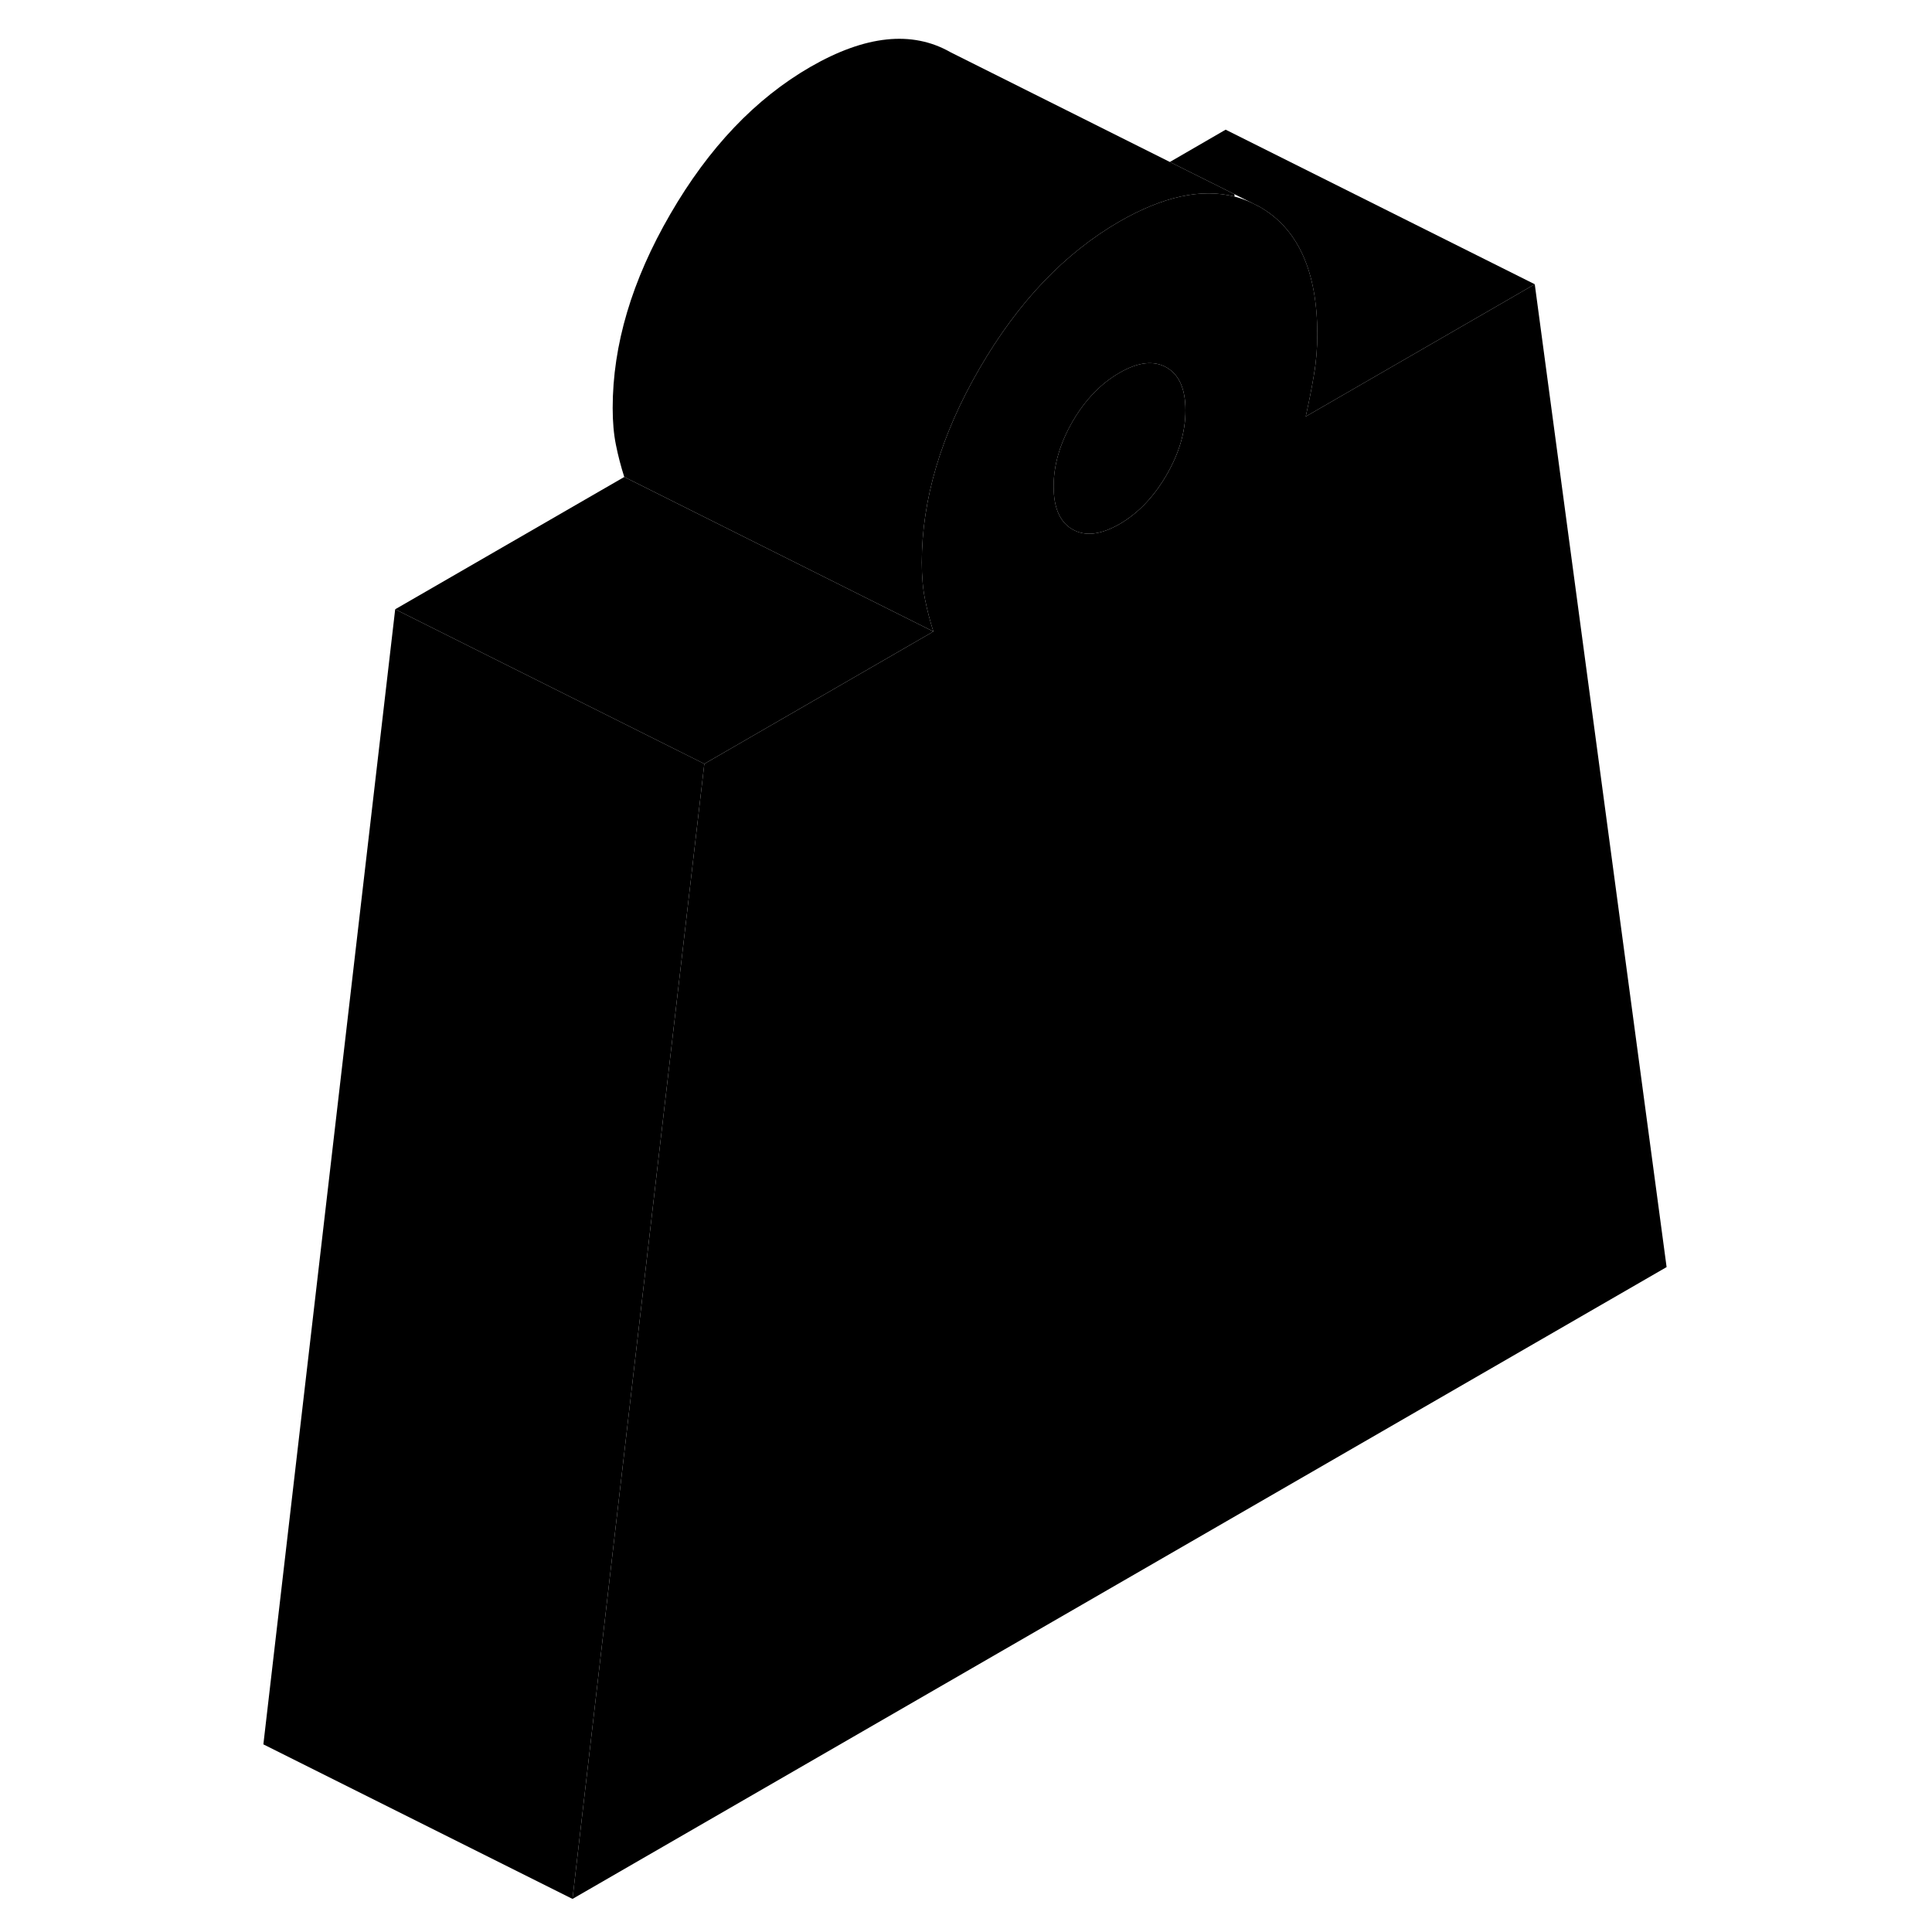 <svg width="48" height="48" viewBox="0 0 95 125" xmlns="http://www.w3.org/2000/svg" stroke-width="1px"
     stroke-linecap="round" stroke-linejoin="round">
    <path d="M60.469 23.77C59.649 23.31 58.639 23.42 57.429 24.12C56.219 24.82 55.209 25.87 54.389 27.28C53.579 28.69 53.169 30.09 53.169 31.47C53.169 32.85 53.579 33.79 54.389 34.25C55.209 34.72 56.219 34.6 57.429 33.91C58.639 33.21 59.649 32.15 60.469 30.74C61.289 29.33 61.699 27.94 61.699 26.55C61.699 25.16 61.289 24.24 60.469 23.77Z" class="pr-icon-iso-solid-stroke" stroke-linejoin="round"/>
    <path d="M30.57 49.42L24.72 99.76L22.04 122.86L2.04 112.86L10.569 39.42L30.57 49.42Z" class="pr-icon-iso-solid-stroke" stroke-linejoin="round"/>
    <path d="M45.389 40.86L30.569 49.42L10.569 39.42L25.389 30.86L45.389 40.86Z" class="pr-icon-iso-solid-stroke" stroke-linejoin="round"/>
    <path d="M84.299 18.39L69.48 26.95C69.689 26.01 69.87 25.11 70.01 24.26C70.159 23.4 70.23 22.52 70.23 21.63C70.23 17.55 68.98 14.8 66.5 13.38L65.98 13.12C65.62 12.95 65.26 12.82 64.88 12.72C62.73 12.17 60.25 12.71 57.43 14.33C53.88 16.38 50.86 19.55 48.37 23.85C45.88 28.14 44.64 32.32 44.64 36.4C44.64 37.3 44.709 38.09 44.849 38.78C44.989 39.48 45.17 40.17 45.39 40.86L30.57 49.42L24.72 99.76L22.04 122.86L92.829 81.98L84.299 18.39ZM60.47 30.74C59.65 32.15 58.64 33.21 57.43 33.91C56.22 34.6 55.21 34.72 54.39 34.25C53.58 33.79 53.17 32.86 53.17 31.47C53.17 30.08 53.58 28.69 54.39 27.28C55.21 25.87 56.22 24.82 57.43 24.12C58.64 23.42 59.65 23.31 60.47 23.77C61.29 24.24 61.7 25.16 61.7 26.55C61.7 27.94 61.29 29.33 60.47 30.74Z" class="pr-icon-iso-solid-stroke" stroke-linejoin="round"/>
    <path d="M64.88 12.72C62.73 12.17 60.25 12.71 57.43 14.33C53.88 16.38 50.86 19.55 48.37 23.85C45.88 28.14 44.64 32.32 44.64 36.4C44.64 37.3 44.71 38.09 44.85 38.78C44.99 39.48 45.17 40.17 45.39 40.86L25.39 30.86C25.17 30.17 24.99 29.48 24.85 28.78C24.71 28.09 24.64 27.3 24.64 26.4C24.64 22.32 25.88 18.14 28.37 13.85C30.86 9.55 33.88 6.38 37.43 4.33C40.99 2.28 44.01 1.96 46.5 3.38L60.69 10.48L64.86 12.56L64.88 12.72Z" class="pr-icon-iso-solid-stroke" stroke-linejoin="round"/>
    <path d="M70.009 24.26C70.159 23.4 70.229 22.52 70.229 21.63C70.229 17.55 68.98 14.8 66.499 13.38L64.859 12.56L60.69 10.48L64.299 8.39L84.299 18.39L69.479 26.95C69.689 26.01 69.869 25.11 70.009 24.26Z" class="pr-icon-iso-solid-stroke" stroke-linejoin="round"/>
</svg>